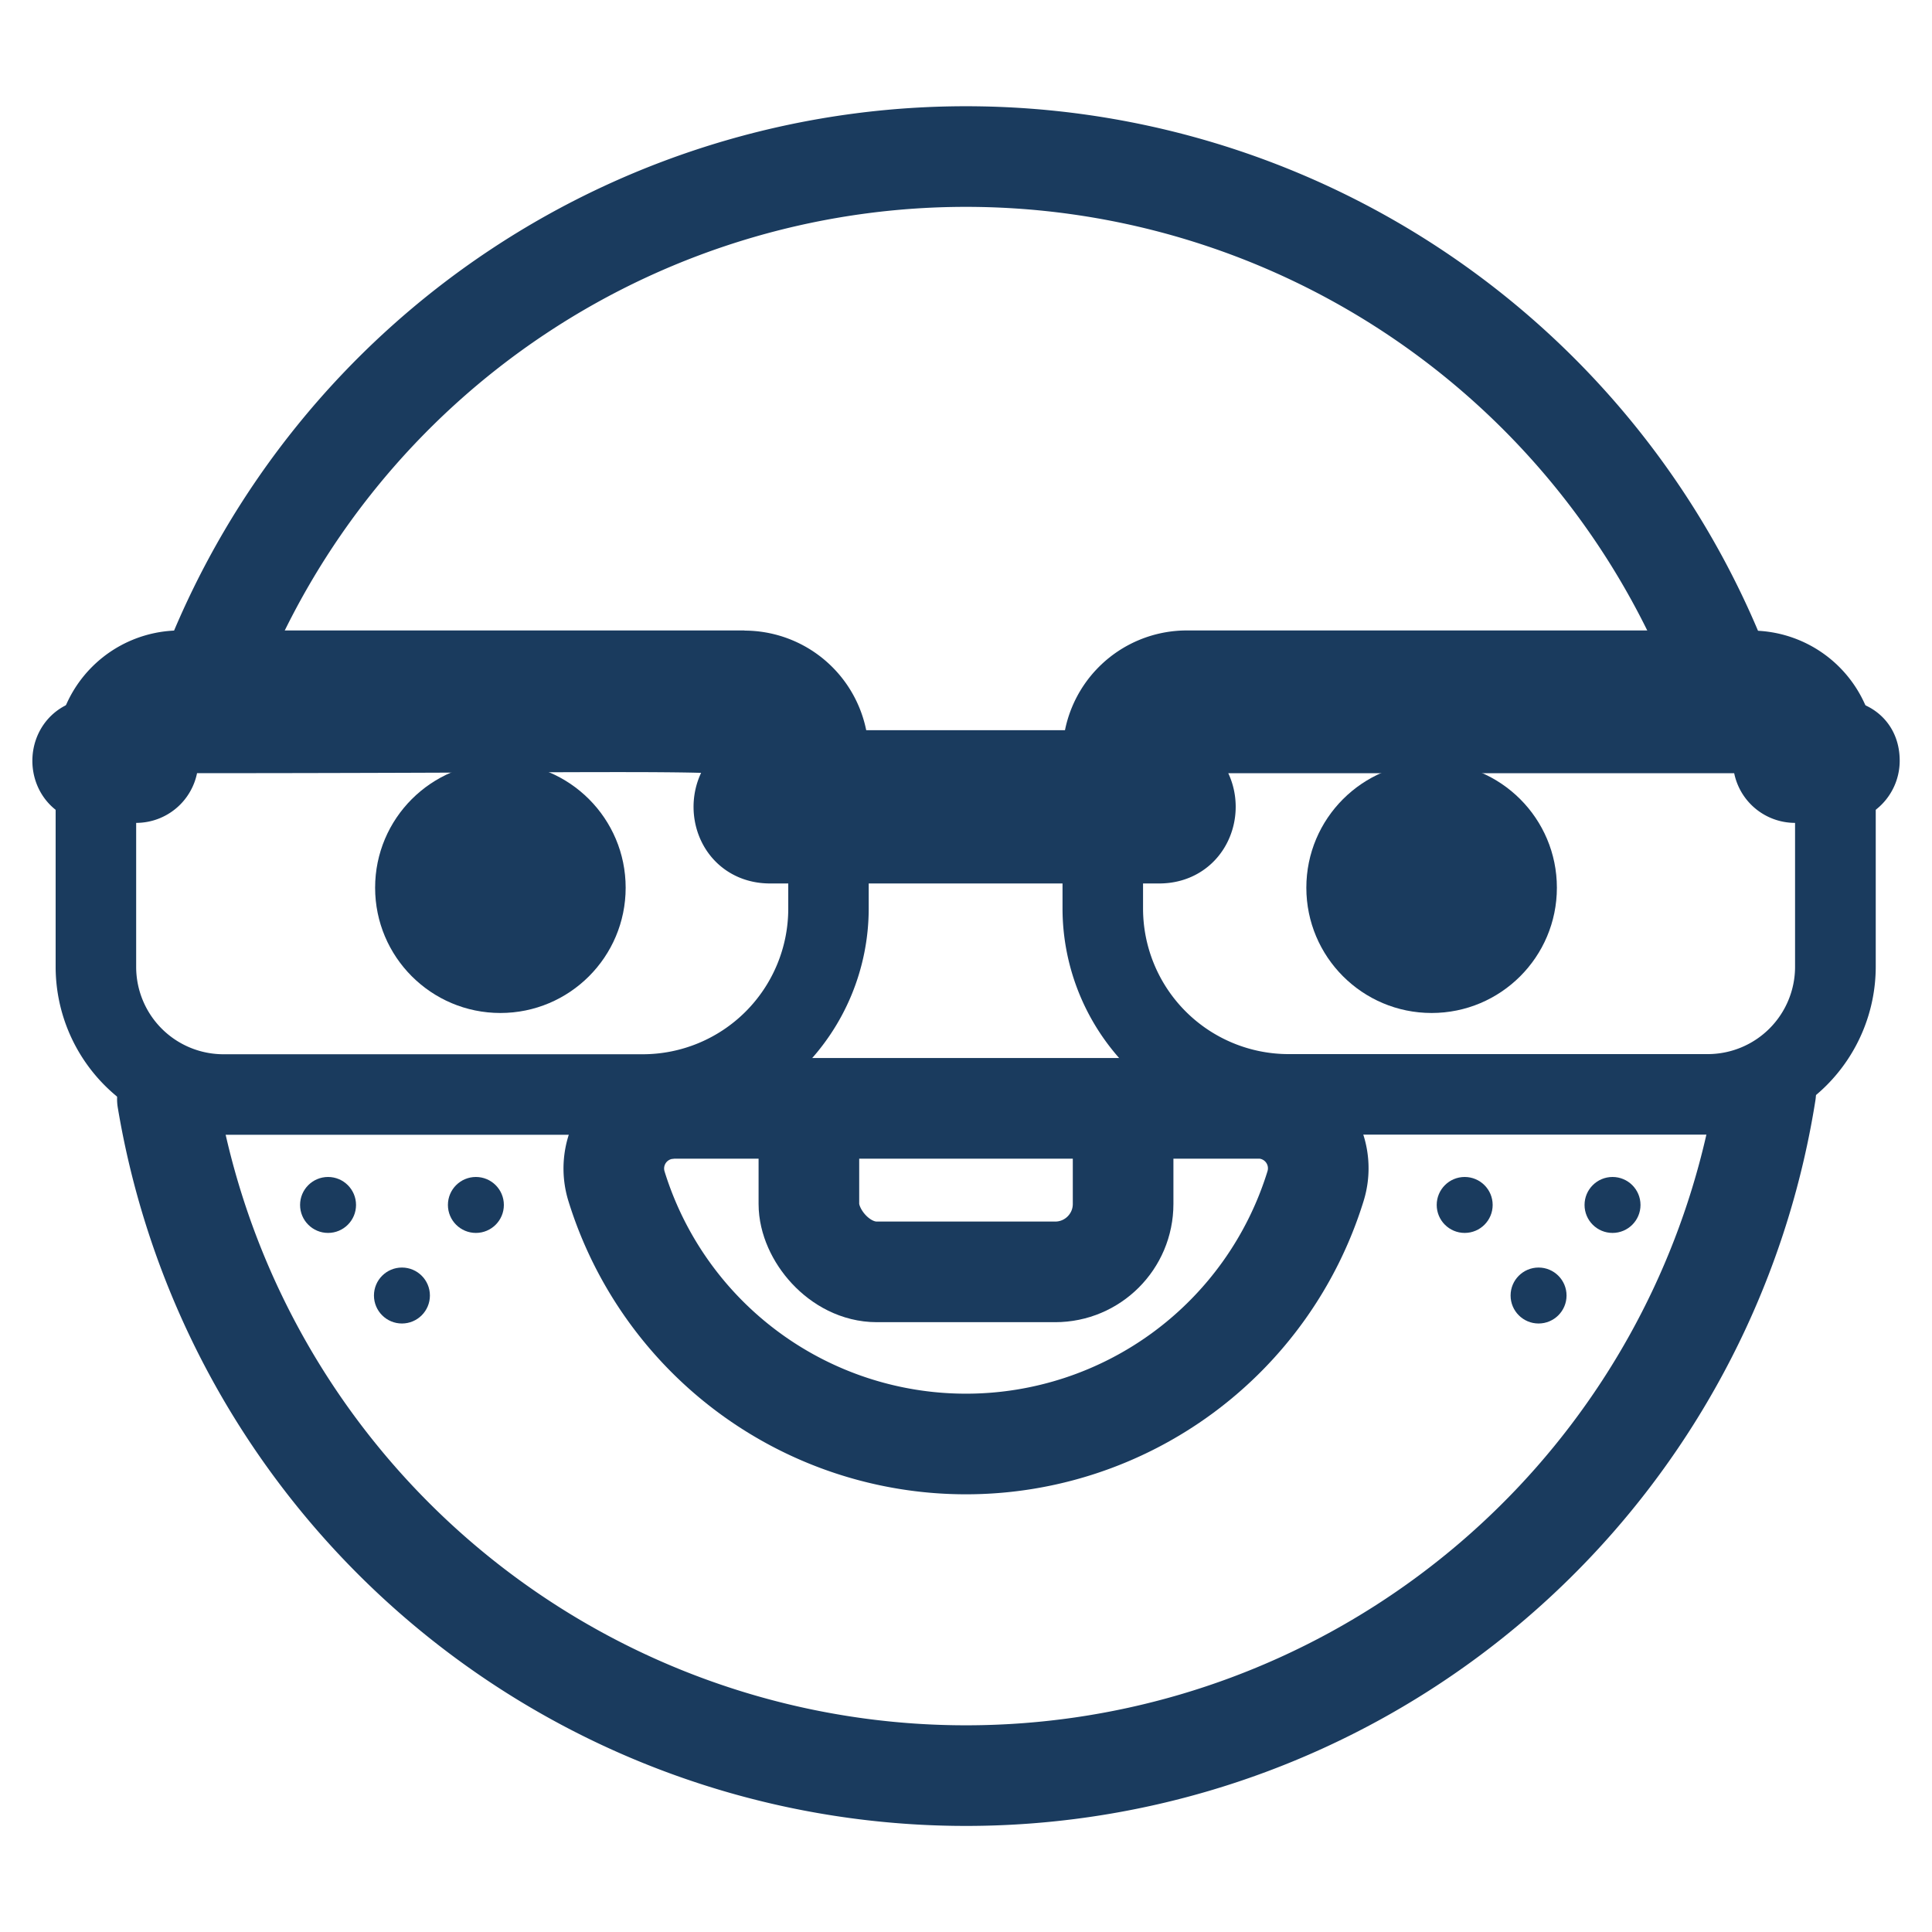 <svg id="Layer_1" data-name="Layer 1" xmlns="http://www.w3.org/2000/svg" xmlns:xlink="http://www.w3.org/1999/xlink" viewBox="0 0 250 250"><defs><style>.cls-1,.cls-4{fill:none;stroke:#1a3b5e;stroke-linecap:round;stroke-linejoin:round;}.cls-1{stroke-width:13.02px;}.cls-2{fill:#1a3b5e;}.cls-3{clip-path:url(#clip-path);}.cls-4{stroke-width:10.42px;}</style><clipPath id="clip-path"><path class="cls-1" d="M170.22,153.52a47.34,47.34,0,0,1-90.44,0,7.77,7.77,0,0,1,5.12-9.74,6.6,6.6,0,0,1,1.43-.29v-0.07h77v0a8.24,8.24,0,0,1,1.76.33A7.77,7.77,0,0,1,170.22,153.52Z"/></clipPath></defs><title>Emoji-Party-Pack_Line</title><path class="cls-1" d="M228.48,141.39a104.77,104.77,0,0,1-206.82.85"/><path class="cls-1" d="M27.58,86.43A104.8,104.8,0,0,1,223.94,90.5"/><circle class="cls-2" cx="64.75" cy="114.87" r="16.21"/><circle class="cls-2" cx="185.25" cy="114.87" r="16.21"/><g class="cls-3"><rect class="cls-1" x="104.67" y="134.91" width="40.66" height="29.67" rx="8.79" ry="8.79"/></g><path class="cls-1" d="M170.22,153.52a47.34,47.34,0,0,1-90.44,0,7.77,7.77,0,0,1,5.12-9.74,6.6,6.6,0,0,1,1.43-.29v-0.07h77v0a8.24,8.24,0,0,1,1.76.33A7.77,7.77,0,0,1,170.22,153.52Z"/><circle class="cls-2" cx="189.53" cy="155.92" r="3.62"/><circle class="cls-2" cx="208.66" cy="155.92" r="3.62"/><circle class="cls-2" cx="199.09" cy="167.64" r="3.62"/><circle class="cls-2" cx="42.45" cy="155.92" r="3.62"/><circle class="cls-2" cx="61.58" cy="155.92" r="3.62"/><circle class="cls-2" cx="52.01" cy="167.64" r="3.62"/><path class="cls-2" d="M96.34,92A5.65,5.65,0,0,1,102,97.67v19.91a18.84,18.84,0,0,1-18.84,18.84H28.92a11.3,11.3,0,0,1-11.3-11.3V97.67A5.65,5.65,0,0,1,23.27,92H96.34m0-10.42H23.27A16.09,16.09,0,0,0,7.2,97.67v27.45a21.75,21.75,0,0,0,21.72,21.72H83.15a29.29,29.29,0,0,0,29.26-29.26V97.67A16.09,16.09,0,0,0,96.34,81.6h0Z"/><path class="cls-2" d="M226.63,92a5.65,5.65,0,0,1,5.65,5.65v27.45a11.3,11.3,0,0,1-11.3,11.3H166.75a18.84,18.84,0,0,1-18.84-18.84V97.67A5.65,5.65,0,0,1,153.56,92h73.07m0-10.42H153.56a16.09,16.09,0,0,0-16.07,16.07v19.91a29.29,29.29,0,0,0,29.26,29.26H221a21.75,21.75,0,0,0,21.72-21.72V97.67A16.09,16.09,0,0,0,226.63,81.6h0Z"/><path class="cls-4" d="M234.7,95.62a8.61,8.61,0,0,0-8.07-6.43H153.56c-6.56,0-9.59,7.67-8.17,10.51H104.51c1.4-2.81-1.58-10.51-8.17-10.51H23.27a8.61,8.61,0,0,0-8.07,6.43h-3c-3.73,0-3.74,5.65,0,5.65h5.42a2.83,2.83,0,0,0,2.83-2.83c0-2,1.29-3.6,2.83-3.6,89.41,0,73-1.43,76.21,4.87-6.14.2-6,9.4,0.15,9.4H150c6,0,6.36-8.88.39-9.38a2.79,2.79,0,0,0,.33-1.29c0-2,1.29-3.6,2.83-3.6h73.07c1.53,0,2.83,1.65,2.83,3.6a2.83,2.83,0,0,0,2.83,2.83h5.5a2.83,2.83,0,0,0,2.83-2.83C240.61,95,236.75,95.62,234.7,95.62Z"/></svg>